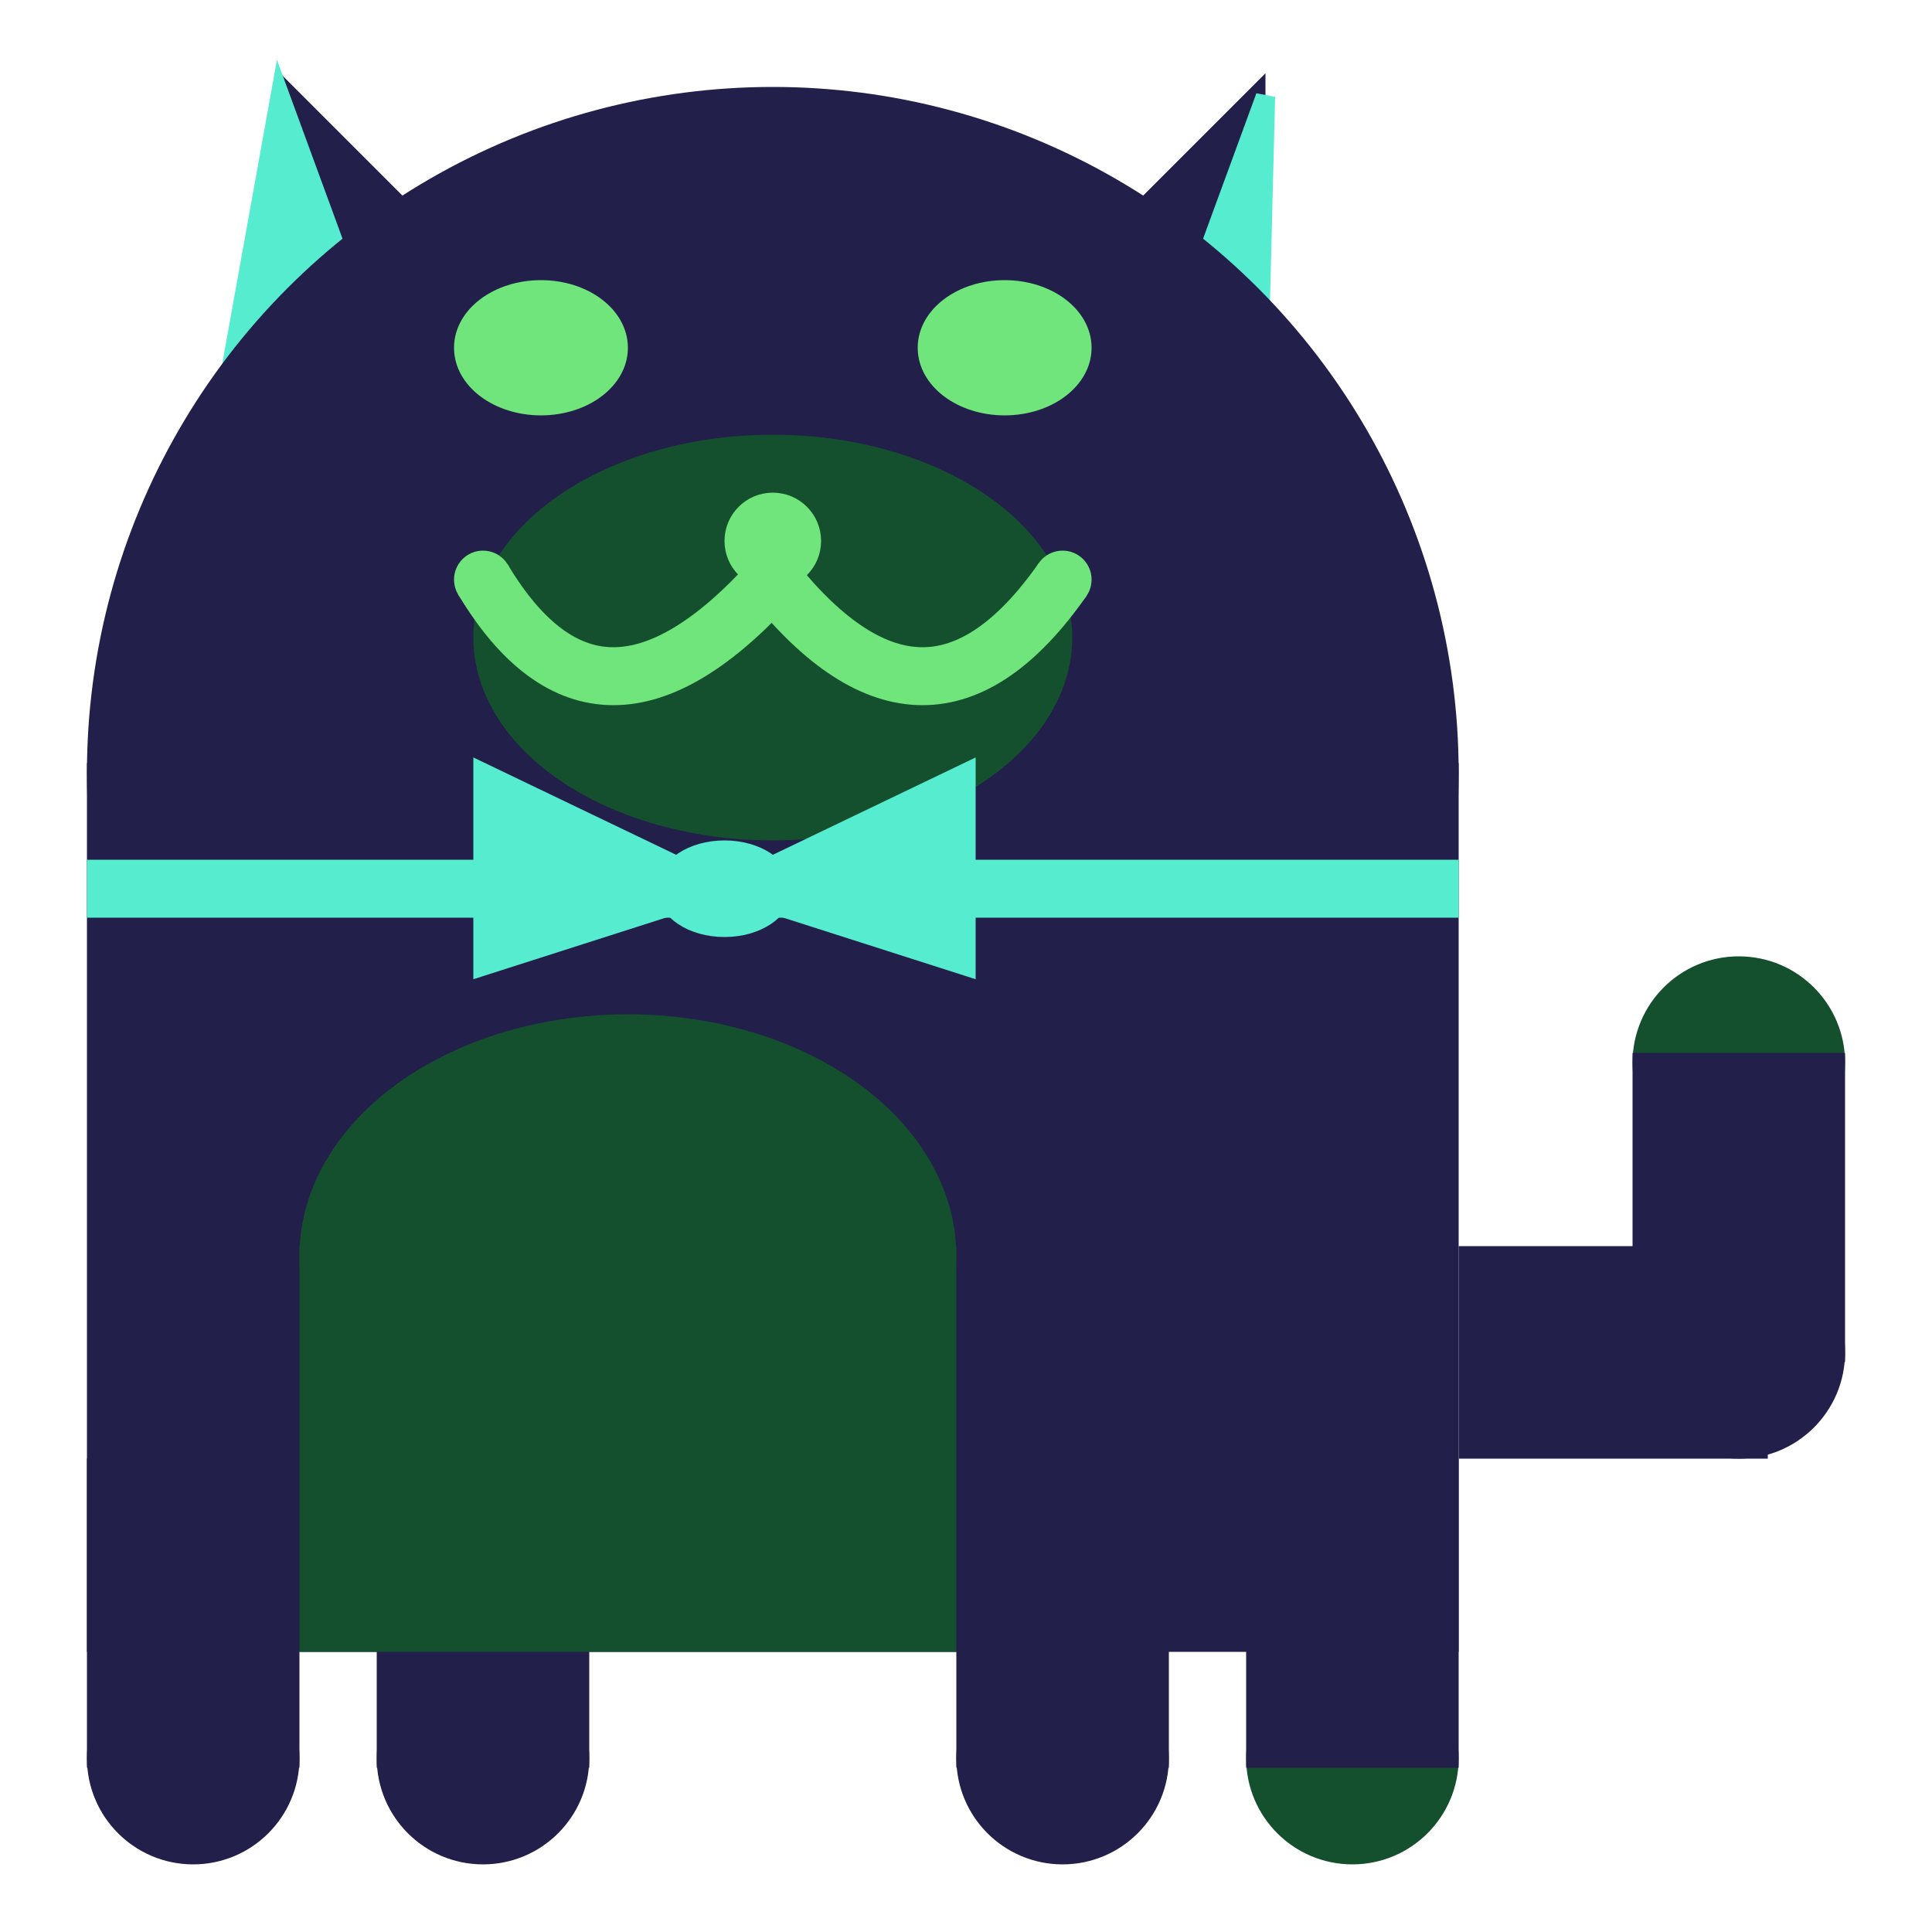 <svg viewBox="0 0 100 100" xmlns="http://www.w3.org/2000/svg">
<polygon points="15,5 25,15 15,25" stroke="rgb(34, 31, 75)" fill="rgb(34, 31, 75)"/>
<polygon points="14.5,5 20,20 10,30" stroke="rgb(86, 236, 208)" fill="rgb(86, 236, 208)"/>
<polygon points="65,5 55,15 65,25" stroke="rgb(34, 31, 75)" fill="rgb(34, 31, 75)"/>
<polygon points="65.5,5 65,25 60,20" stroke="rgb(86, 236, 208)" fill="rgb(86, 236, 208)"/>
<circle cx="40" cy="40" r="35" stroke="rgb(34, 31, 75)" fill="rgb(34, 31, 75)"/>
<rect x="5" y="40" width="70" height="45" stroke="rgb(34, 31, 75)" fill="rgb(34, 31, 75)"/>
<rect x="5" y="45" width="70" height="2" stroke="rgb(86, 236, 208)" fill="rgb(86, 236, 208)"/>
<circle cx="10" cy="91" r="5" stroke="rgb(34, 31, 75)" fill="rgb(34, 31, 75)"/>
<circle cx="25" cy="91" r="5" stroke="rgb(34, 31, 75)" fill="rgb(34, 31, 75)"/>
<circle cx="55" cy="91" r="5" stroke="rgb(34, 31, 75)" fill="rgb(34, 31, 75)"/>
<circle cx="70" cy="91" r="5" stroke="rgb(20, 79, 46)" fill="rgb(20, 79, 46)"/>
<rect x="5" y="76" width="10" height="15" stroke="rgb(34, 31, 75)" fill="rgb(34, 31, 75)"/>
<rect x="20" y="76" width="10" height="15" stroke="rgb(34, 31, 75)" fill="rgb(34, 31, 75)"/>
<rect x="50" y="76" width="10" height="15" stroke="rgb(34, 31, 75)" fill="rgb(34, 31, 75)"/>
<rect x="65" y="76" width="10" height="15" stroke="rgb(34, 31, 75)" fill="rgb(34, 31, 75)"/>
<circle cx="90" cy="55" r="5" stroke="rgb(20, 79, 46)" fill="rgb(20, 79, 46)"/>
<rect x="76" y="65" width="15" height="10" stroke="rgb(34, 31, 75)" fill="rgb(34, 31, 75)"/>
<circle cx="90" cy="70" r="5" stroke="rgb(34, 31, 75)" fill="rgb(34, 31, 75)"/>
<rect x="85" y="55" width="10" height="15" stroke="rgb(34, 31, 75)" fill="rgb(34, 31, 75)"/>
<rect x="16" y="65" width="33" height="20" stroke="rgb(20, 79, 46)" fill="rgb(20, 79, 46)"/>
<ellipse cx="32.5" cy="65" rx="16.5" ry="12" stroke="rgb(20, 79, 46)" fill="rgb(20, 79, 46)" />
<ellipse cx="28" cy="18" rx="4" ry="3" stroke="rgb(111, 229, 123)" fill="rgb(111, 229, 123)" />
<ellipse cx="52" cy="18" rx="4" ry="3" stroke="rgb(111, 229, 123)" fill="rgb(111, 229, 123)" />
<ellipse cx="40" cy="33" rx="15" ry="10" stroke="rgb(20, 79, 46)" fill="rgb(20, 79, 46)" />
<path d="M 40 30 q 8 10 15 0" stroke="rgb(111, 229, 123)" stroke-width="3" fill="none" />
<circle cx="40" cy="28" r="2" stroke="rgb(111, 229, 123)" fill="rgb(111, 229, 123)"/>
<path d="M 25 30 q 6 10 15 0" stroke="rgb(111, 229, 123)" stroke-width="3" fill="none" />
<circle cx="25" cy="30" r="1" stroke="rgb(111, 229, 123)" fill="rgb(111, 229, 123)"/>
<circle cx="55" cy="30" r="1" stroke="rgb(111, 229, 123)" fill="rgb(111, 229, 123)"/>
<polygon points="37.5,46 25,40 25,50" stroke="rgb(86, 236, 208)" fill="rgb(86, 236, 208)"/>
<polygon points="37.5,46 50,40 50,50" stroke="rgb(86, 236, 208)" fill="rgb(86, 236, 208)"/>
<ellipse cx="37.5" cy="46" rx="3" ry="2" stroke="rgb(86, 236, 208)" fill="rgb(86, 236, 208)" />
</svg>